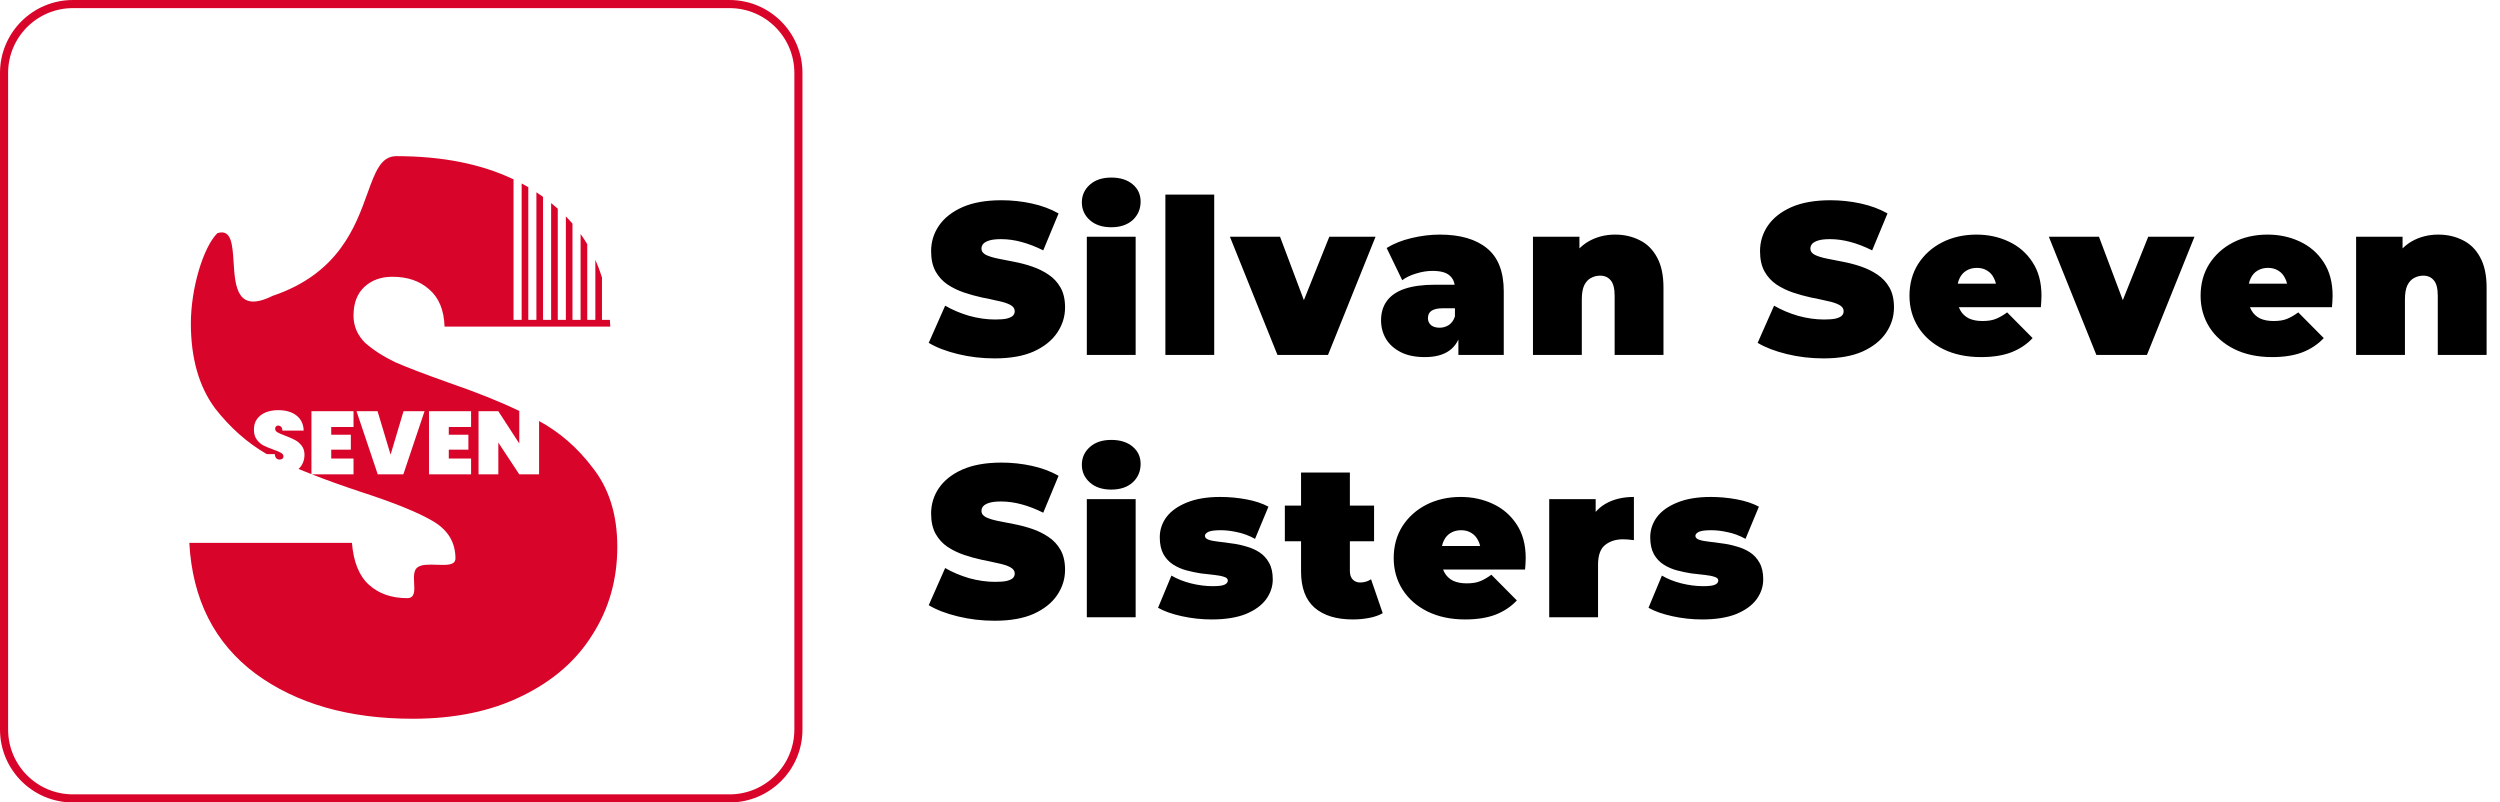 <svg width="162" height="52" viewBox="0 0 162 52" fill="none" xmlns="http://www.w3.org/2000/svg">
<g clip-path="url(#clip0_75_22)">
<path d="M47.273 0.263H4.727C2.262 0.263 0.263 2.261 0.263 4.727V47.273C0.263 49.738 2.262 51.737 4.727 51.737H47.273C49.739 51.737 51.737 49.738 51.737 47.273V4.727C51.737 2.261 49.739 0.263 47.273 0.263Z" stroke="#D90429" stroke-width="0.525"/>
<g filter="url(#filter0_i_75_22)">
<path fill-rule="evenodd" clip-rule="evenodd" d="M39.008 18.628V15.877C38.885 15.483 38.742 15.103 38.578 14.736V18.628H38.053V13.722C37.919 13.496 37.775 13.276 37.623 13.062V18.628H37.097V12.392C36.96 12.231 36.817 12.075 36.668 11.922V18.628H36.143V11.421C36.004 11.298 35.861 11.177 35.713 11.059V18.628H35.188V10.656C35.047 10.554 34.904 10.454 34.759 10.358V18.628H34.234V10.029C34.092 9.946 33.949 9.865 33.803 9.787V18.628H33.277V9.521C31.177 8.519 28.645 8.018 25.68 8.018C24.68 8.018 24.31 9.043 23.809 10.433C23.031 12.593 21.935 15.633 17.663 17.071C15.348 18.22 15.236 16.453 15.137 14.89C15.064 13.746 14.999 12.712 14.083 13.01C13.173 13.919 12.368 16.573 12.368 18.859C12.368 21.111 12.889 22.943 13.932 24.355C14.911 25.61 16.029 26.6 17.287 27.325H17.807C17.826 27.56 17.93 27.678 18.119 27.678C18.188 27.678 18.246 27.662 18.292 27.631C18.342 27.597 18.367 27.545 18.367 27.475C18.367 27.379 18.315 27.302 18.211 27.244C18.107 27.183 17.945 27.113 17.726 27.036C17.464 26.944 17.246 26.853 17.073 26.765C16.903 26.676 16.757 26.547 16.634 26.378C16.511 26.208 16.451 25.991 16.455 25.725C16.455 25.459 16.522 25.234 16.657 25.049C16.796 24.86 16.982 24.718 17.217 24.621C17.456 24.525 17.724 24.477 18.02 24.477C18.521 24.477 18.918 24.592 19.211 24.823C19.507 25.055 19.663 25.38 19.679 25.8H18.298C18.294 25.684 18.265 25.602 18.211 25.551C18.157 25.501 18.092 25.476 18.015 25.476C17.961 25.476 17.916 25.496 17.882 25.534C17.847 25.569 17.83 25.619 17.83 25.684C17.83 25.777 17.88 25.854 17.98 25.915C18.084 25.973 18.248 26.044 18.471 26.129C18.729 26.226 18.941 26.318 19.107 26.407C19.276 26.495 19.422 26.618 19.546 26.776C19.669 26.934 19.731 27.133 19.731 27.371C19.731 27.622 19.669 27.847 19.546 28.047C19.49 28.136 19.423 28.216 19.345 28.287C19.614 28.399 19.892 28.511 20.181 28.625V24.546H22.908V25.569H21.464V26.071H22.735V27.036H21.464V27.614H22.908V28.637H20.212C21.14 29 22.172 29.371 23.311 29.75C25.495 30.456 27.076 31.095 28.05 31.667C29.025 32.238 29.513 33.045 29.513 34.087C29.513 34.54 28.927 34.519 28.306 34.496C27.82 34.479 27.314 34.461 27.048 34.667C26.793 34.862 26.815 35.282 26.836 35.685C26.863 36.184 26.888 36.659 26.386 36.659C25.378 36.659 24.554 36.373 23.916 35.801C23.277 35.23 22.907 34.322 22.806 33.078H12.268C12.469 36.743 13.898 39.566 16.554 41.55C19.209 43.5 22.605 44.474 26.739 44.474C29.462 44.474 31.815 43.987 33.799 43.012C35.816 42.037 37.345 40.709 38.387 39.029C39.463 37.348 40.001 35.449 40.001 33.331C40.001 31.247 39.463 29.532 38.387 28.187C37.423 26.912 36.271 25.91 34.932 25.181V28.637H33.649L32.292 26.58V28.637H31.009V24.546H32.292L33.649 26.638V24.546H33.688C32.403 23.928 30.86 23.309 29.059 22.691C27.546 22.153 26.403 21.716 25.63 21.38C24.857 21.01 24.201 20.59 23.663 20.119C23.159 19.615 22.907 19.027 22.907 18.355C22.907 17.548 23.142 16.926 23.613 16.489C24.084 16.052 24.689 15.834 25.428 15.834C26.403 15.834 27.193 16.102 27.798 16.64C28.437 17.178 28.773 17.985 28.807 19.061H39.547C39.54 18.915 39.531 18.771 39.52 18.628H39.008ZM26.136 28.637L27.511 24.546H26.148L25.31 27.36L24.466 24.546H23.103L24.478 28.637H26.136ZM29.081 26.071V25.569H30.526V24.546H27.799V28.637H30.526V27.614H29.081V27.036H30.352V26.071H29.081Z" fill="#D90429"/>
</g>
<path d="M64.452 23.224C63.63 23.224 62.837 23.131 62.072 22.944C61.306 22.757 60.676 22.515 60.182 22.216L61.246 19.808C61.712 20.079 62.23 20.298 62.8 20.466C63.378 20.625 63.938 20.704 64.48 20.704C64.797 20.704 65.044 20.685 65.222 20.648C65.408 20.601 65.544 20.541 65.628 20.466C65.712 20.382 65.754 20.284 65.754 20.172C65.754 19.995 65.656 19.855 65.46 19.752C65.264 19.649 65.002 19.565 64.676 19.5C64.358 19.425 64.008 19.351 63.626 19.276C63.243 19.192 62.856 19.085 62.464 18.954C62.081 18.823 61.726 18.651 61.4 18.436C61.082 18.221 60.826 17.941 60.63 17.596C60.434 17.241 60.336 16.803 60.336 16.28C60.336 15.673 60.504 15.123 60.84 14.628C61.185 14.124 61.694 13.723 62.366 13.424C63.047 13.125 63.892 12.976 64.9 12.976C65.562 12.976 66.216 13.046 66.86 13.186C67.504 13.326 68.082 13.541 68.596 13.83L67.602 16.224C67.116 15.981 66.645 15.799 66.188 15.678C65.74 15.557 65.301 15.496 64.872 15.496C64.554 15.496 64.302 15.524 64.116 15.58C63.929 15.636 63.794 15.711 63.71 15.804C63.635 15.897 63.598 16 63.598 16.112C63.598 16.28 63.696 16.415 63.892 16.518C64.088 16.611 64.344 16.691 64.662 16.756C64.988 16.821 65.343 16.891 65.726 16.966C66.118 17.041 66.505 17.143 66.888 17.274C67.27 17.405 67.62 17.577 67.938 17.792C68.264 18.007 68.526 18.287 68.722 18.632C68.918 18.977 69.016 19.407 69.016 19.92C69.016 20.517 68.843 21.068 68.498 21.572C68.162 22.067 67.658 22.468 66.986 22.776C66.314 23.075 65.469 23.224 64.452 23.224ZM70.426 23V15.342H73.59V23H70.426ZM72.008 14.726C71.429 14.726 70.967 14.572 70.622 14.264C70.276 13.956 70.104 13.573 70.104 13.116C70.104 12.659 70.276 12.276 70.622 11.968C70.967 11.66 71.429 11.506 72.008 11.506C72.586 11.506 73.048 11.651 73.394 11.94C73.739 12.229 73.912 12.603 73.912 13.06C73.912 13.545 73.739 13.947 73.394 14.264C73.048 14.572 72.586 14.726 72.008 14.726ZM75.517 23V12.612H78.681V23H75.517ZM82.779 23L79.699 15.342H82.947L85.285 21.558H83.647L86.139 15.342H89.135L86.055 23H82.779ZM94.504 23V21.642L94.28 21.278V18.702C94.28 18.329 94.163 18.044 93.93 17.848C93.706 17.652 93.337 17.554 92.824 17.554C92.479 17.554 92.129 17.61 91.774 17.722C91.419 17.825 91.116 17.969 90.864 18.156L89.856 16.07C90.304 15.79 90.841 15.575 91.466 15.426C92.091 15.277 92.703 15.202 93.3 15.202C94.616 15.202 95.633 15.496 96.352 16.084C97.08 16.672 97.444 17.605 97.444 18.884V23H94.504ZM92.334 23.14C91.709 23.14 91.186 23.033 90.766 22.818C90.346 22.603 90.029 22.319 89.814 21.964C89.599 21.6 89.492 21.199 89.492 20.76C89.492 20.265 89.618 19.845 89.87 19.5C90.122 19.155 90.505 18.893 91.018 18.716C91.541 18.539 92.199 18.45 92.992 18.45H94.588V19.976H93.496C93.16 19.976 92.913 20.032 92.754 20.144C92.605 20.247 92.53 20.405 92.53 20.62C92.53 20.797 92.595 20.947 92.726 21.068C92.866 21.18 93.053 21.236 93.286 21.236C93.501 21.236 93.697 21.18 93.874 21.068C94.061 20.947 94.196 20.76 94.28 20.508L94.686 21.446C94.565 22.015 94.308 22.44 93.916 22.72C93.524 23 92.997 23.14 92.334 23.14ZM104.657 15.202C105.245 15.202 105.777 15.323 106.253 15.566C106.729 15.799 107.102 16.168 107.373 16.672C107.653 17.176 107.793 17.829 107.793 18.632V23H104.629V19.178C104.629 18.702 104.545 18.366 104.377 18.17C104.209 17.965 103.98 17.862 103.691 17.862C103.476 17.862 103.275 17.913 103.089 18.016C102.911 18.109 102.767 18.268 102.655 18.492C102.552 18.716 102.501 19.019 102.501 19.402V23H99.336V15.342H102.347V17.582L101.745 16.938C102.043 16.359 102.445 15.925 102.949 15.636C103.462 15.347 104.031 15.202 104.657 15.202ZM118.166 23.224C117.345 23.224 116.551 23.131 115.786 22.944C115.021 22.757 114.391 22.515 113.896 22.216L114.96 19.808C115.427 20.079 115.945 20.298 116.514 20.466C117.093 20.625 117.653 20.704 118.194 20.704C118.511 20.704 118.759 20.685 118.936 20.648C119.123 20.601 119.258 20.541 119.342 20.466C119.426 20.382 119.468 20.284 119.468 20.172C119.468 19.995 119.37 19.855 119.174 19.752C118.978 19.649 118.717 19.565 118.39 19.5C118.073 19.425 117.723 19.351 117.34 19.276C116.957 19.192 116.57 19.085 116.178 18.954C115.795 18.823 115.441 18.651 115.114 18.436C114.797 18.221 114.54 17.941 114.344 17.596C114.148 17.241 114.05 16.803 114.05 16.28C114.05 15.673 114.218 15.123 114.554 14.628C114.899 14.124 115.408 13.723 116.08 13.424C116.761 13.125 117.606 12.976 118.614 12.976C119.277 12.976 119.93 13.046 120.574 13.186C121.218 13.326 121.797 13.541 122.31 13.83L121.316 16.224C120.831 15.981 120.359 15.799 119.902 15.678C119.454 15.557 119.015 15.496 118.586 15.496C118.269 15.496 118.017 15.524 117.83 15.58C117.643 15.636 117.508 15.711 117.424 15.804C117.349 15.897 117.312 16 117.312 16.112C117.312 16.28 117.41 16.415 117.606 16.518C117.802 16.611 118.059 16.691 118.376 16.756C118.703 16.821 119.057 16.891 119.44 16.966C119.832 17.041 120.219 17.143 120.602 17.274C120.985 17.405 121.335 17.577 121.652 17.792C121.979 18.007 122.24 18.287 122.436 18.632C122.632 18.977 122.73 19.407 122.73 19.92C122.73 20.517 122.557 21.068 122.212 21.572C121.876 22.067 121.372 22.468 120.7 22.776C120.028 23.075 119.183 23.224 118.166 23.224ZM128.368 23.14C127.435 23.14 126.618 22.967 125.918 22.622C125.228 22.277 124.691 21.805 124.308 21.208C123.926 20.601 123.734 19.92 123.734 19.164C123.734 18.389 123.921 17.703 124.294 17.106C124.677 16.509 125.195 16.042 125.848 15.706C126.511 15.37 127.253 15.202 128.074 15.202C128.83 15.202 129.526 15.351 130.16 15.65C130.804 15.949 131.318 16.392 131.7 16.98C132.092 17.568 132.288 18.296 132.288 19.164C132.288 19.276 132.284 19.402 132.274 19.542C132.265 19.673 132.256 19.794 132.246 19.906H126.352V18.38H130.566L129.376 18.786C129.376 18.487 129.32 18.235 129.208 18.03C129.106 17.815 128.961 17.652 128.774 17.54C128.588 17.419 128.364 17.358 128.102 17.358C127.841 17.358 127.612 17.419 127.416 17.54C127.23 17.652 127.085 17.815 126.982 18.03C126.88 18.235 126.828 18.487 126.828 18.786V19.262C126.828 19.589 126.894 19.869 127.024 20.102C127.155 20.335 127.342 20.513 127.584 20.634C127.827 20.746 128.121 20.802 128.466 20.802C128.821 20.802 129.11 20.755 129.334 20.662C129.568 20.569 129.81 20.429 130.062 20.242L131.714 21.908C131.341 22.309 130.879 22.617 130.328 22.832C129.787 23.037 129.134 23.14 128.368 23.14ZM135.845 23L132.765 15.342H136.013L138.351 21.558H136.713L139.205 15.342H142.201L139.121 23H135.845ZM147.233 23.14C146.299 23.14 145.483 22.967 144.783 22.622C144.092 22.277 143.555 21.805 143.173 21.208C142.79 20.601 142.599 19.92 142.599 19.164C142.599 18.389 142.785 17.703 143.159 17.106C143.541 16.509 144.059 16.042 144.713 15.706C145.375 15.37 146.117 15.202 146.939 15.202C147.695 15.202 148.39 15.351 149.025 15.65C149.669 15.949 150.182 16.392 150.565 16.98C150.957 17.568 151.153 18.296 151.153 19.164C151.153 19.276 151.148 19.402 151.139 19.542C151.129 19.673 151.12 19.794 151.111 19.906H145.217V18.38H149.431L148.241 18.786C148.241 18.487 148.185 18.235 148.073 18.03C147.97 17.815 147.825 17.652 147.639 17.54C147.452 17.419 147.228 17.358 146.967 17.358C146.705 17.358 146.477 17.419 146.281 17.54C146.094 17.652 145.949 17.815 145.847 18.03C145.744 18.235 145.693 18.487 145.693 18.786V19.262C145.693 19.589 145.758 19.869 145.889 20.102C146.019 20.335 146.206 20.513 146.449 20.634C146.691 20.746 146.985 20.802 147.331 20.802C147.685 20.802 147.975 20.755 148.199 20.662C148.432 20.569 148.675 20.429 148.927 20.242L150.579 21.908C150.205 22.309 149.743 22.617 149.193 22.832C148.651 23.037 147.998 23.14 147.233 23.14ZM157.996 15.202C158.584 15.202 159.116 15.323 159.592 15.566C160.068 15.799 160.442 16.168 160.712 16.672C160.992 17.176 161.132 17.829 161.132 18.632V23H157.968V19.178C157.968 18.702 157.884 18.366 157.716 18.17C157.548 17.965 157.32 17.862 157.03 17.862C156.816 17.862 156.615 17.913 156.428 18.016C156.251 18.109 156.106 18.268 155.994 18.492C155.892 18.716 155.84 19.019 155.84 19.402V23H152.676V15.342H155.686V17.582L155.084 16.938C155.383 16.359 155.784 15.925 156.288 15.636C156.802 15.347 157.371 15.202 157.996 15.202ZM64.452 40.224C63.63 40.224 62.837 40.131 62.072 39.944C61.306 39.757 60.676 39.515 60.182 39.216L61.246 36.808C61.712 37.079 62.23 37.298 62.8 37.466C63.378 37.625 63.938 37.704 64.48 37.704C64.797 37.704 65.044 37.685 65.222 37.648C65.408 37.601 65.544 37.541 65.628 37.466C65.712 37.382 65.754 37.284 65.754 37.172C65.754 36.995 65.656 36.855 65.46 36.752C65.264 36.649 65.002 36.565 64.676 36.5C64.358 36.425 64.008 36.351 63.626 36.276C63.243 36.192 62.856 36.085 62.464 35.954C62.081 35.823 61.726 35.651 61.4 35.436C61.082 35.221 60.826 34.941 60.63 34.596C60.434 34.241 60.336 33.803 60.336 33.28C60.336 32.673 60.504 32.123 60.84 31.628C61.185 31.124 61.694 30.723 62.366 30.424C63.047 30.125 63.892 29.976 64.9 29.976C65.562 29.976 66.216 30.046 66.86 30.186C67.504 30.326 68.082 30.541 68.596 30.83L67.602 33.224C67.116 32.981 66.645 32.799 66.188 32.678C65.74 32.557 65.301 32.496 64.872 32.496C64.554 32.496 64.302 32.524 64.116 32.58C63.929 32.636 63.794 32.711 63.71 32.804C63.635 32.897 63.598 33 63.598 33.112C63.598 33.28 63.696 33.415 63.892 33.518C64.088 33.611 64.344 33.691 64.662 33.756C64.988 33.821 65.343 33.891 65.726 33.966C66.118 34.041 66.505 34.143 66.888 34.274C67.27 34.405 67.62 34.577 67.938 34.792C68.264 35.007 68.526 35.287 68.722 35.632C68.918 35.977 69.016 36.407 69.016 36.92C69.016 37.517 68.843 38.068 68.498 38.572C68.162 39.067 67.658 39.468 66.986 39.776C66.314 40.075 65.469 40.224 64.452 40.224ZM70.426 40V32.342H73.59V40H70.426ZM72.008 31.726C71.429 31.726 70.967 31.572 70.622 31.264C70.276 30.956 70.104 30.573 70.104 30.116C70.104 29.659 70.276 29.276 70.622 28.968C70.967 28.66 71.429 28.506 72.008 28.506C72.586 28.506 73.048 28.651 73.394 28.94C73.739 29.229 73.912 29.603 73.912 30.06C73.912 30.545 73.739 30.947 73.394 31.264C73.048 31.572 72.586 31.726 72.008 31.726ZM78.513 40.14C77.86 40.14 77.216 40.07 76.581 39.93C75.947 39.79 75.433 39.608 75.041 39.384L75.909 37.298C76.273 37.513 76.693 37.681 77.169 37.802C77.654 37.923 78.126 37.984 78.583 37.984C78.966 37.984 79.222 37.951 79.353 37.886C79.493 37.821 79.563 37.732 79.563 37.62C79.563 37.508 79.484 37.429 79.325 37.382C79.166 37.326 78.957 37.284 78.695 37.256C78.434 37.228 78.144 37.195 77.827 37.158C77.519 37.111 77.207 37.046 76.889 36.962C76.572 36.878 76.282 36.752 76.021 36.584C75.76 36.416 75.55 36.192 75.391 35.912C75.233 35.623 75.153 35.259 75.153 34.82C75.153 34.335 75.298 33.896 75.587 33.504C75.886 33.112 76.325 32.799 76.903 32.566C77.491 32.323 78.215 32.202 79.073 32.202C79.633 32.202 80.193 32.253 80.753 32.356C81.313 32.459 81.794 32.617 82.195 32.832L81.327 34.918C80.935 34.703 80.548 34.559 80.165 34.484C79.792 34.4 79.442 34.358 79.115 34.358C78.714 34.358 78.439 34.395 78.289 34.47C78.149 34.545 78.079 34.629 78.079 34.722C78.079 34.834 78.159 34.918 78.317 34.974C78.476 35.03 78.686 35.072 78.947 35.1C79.209 35.128 79.493 35.165 79.801 35.212C80.118 35.249 80.431 35.315 80.739 35.408C81.056 35.492 81.346 35.618 81.607 35.786C81.868 35.954 82.079 36.183 82.237 36.472C82.396 36.752 82.475 37.111 82.475 37.55C82.475 38.007 82.331 38.437 82.041 38.838C81.752 39.23 81.313 39.547 80.725 39.79C80.137 40.023 79.4 40.14 78.513 40.14ZM87.654 40.14C86.6 40.14 85.778 39.888 85.19 39.384C84.602 38.871 84.308 38.087 84.308 37.032V30.62H87.472V37.004C87.472 37.237 87.533 37.419 87.654 37.55C87.785 37.681 87.944 37.746 88.13 37.746C88.401 37.746 88.639 37.676 88.844 37.536L89.6 39.734C89.358 39.874 89.064 39.977 88.718 40.042C88.382 40.107 88.028 40.14 87.654 40.14ZM83.258 35.072V32.762H89.04V35.072H83.258ZM94.946 40.14C94.012 40.14 93.196 39.967 92.496 39.622C91.805 39.277 91.268 38.805 90.886 38.208C90.503 37.601 90.312 36.92 90.312 36.164C90.312 35.389 90.498 34.703 90.872 34.106C91.254 33.509 91.772 33.042 92.426 32.706C93.088 32.37 93.83 32.202 94.652 32.202C95.408 32.202 96.103 32.351 96.738 32.65C97.382 32.949 97.895 33.392 98.278 33.98C98.67 34.568 98.866 35.296 98.866 36.164C98.866 36.276 98.861 36.402 98.852 36.542C98.842 36.673 98.833 36.794 98.824 36.906H92.93V35.38H97.144L95.954 35.786C95.954 35.487 95.898 35.235 95.786 35.03C95.683 34.815 95.538 34.652 95.352 34.54C95.165 34.419 94.941 34.358 94.68 34.358C94.418 34.358 94.19 34.419 93.994 34.54C93.807 34.652 93.662 34.815 93.56 35.03C93.457 35.235 93.406 35.487 93.406 35.786V36.262C93.406 36.589 93.471 36.869 93.602 37.102C93.732 37.335 93.919 37.513 94.162 37.634C94.404 37.746 94.698 37.802 95.044 37.802C95.398 37.802 95.688 37.755 95.912 37.662C96.145 37.569 96.388 37.429 96.64 37.242L98.292 38.908C97.918 39.309 97.456 39.617 96.906 39.832C96.364 40.037 95.711 40.14 94.946 40.14ZM100.389 40V32.342H103.399V34.652L102.909 33.994C103.143 33.397 103.516 32.949 104.029 32.65C104.543 32.351 105.159 32.202 105.877 32.202V35.002C105.737 34.983 105.611 34.969 105.499 34.96C105.397 34.951 105.289 34.946 105.177 34.946C104.701 34.946 104.309 35.072 104.001 35.324C103.703 35.567 103.553 35.991 103.553 36.598V40H100.389ZM110.295 40.14C109.642 40.14 108.998 40.07 108.363 39.93C107.729 39.79 107.215 39.608 106.823 39.384L107.691 37.298C108.055 37.513 108.475 37.681 108.951 37.802C109.437 37.923 109.908 37.984 110.365 37.984C110.748 37.984 111.005 37.951 111.135 37.886C111.275 37.821 111.345 37.732 111.345 37.62C111.345 37.508 111.266 37.429 111.107 37.382C110.949 37.326 110.739 37.284 110.477 37.256C110.216 37.228 109.927 37.195 109.609 37.158C109.301 37.111 108.989 37.046 108.671 36.962C108.354 36.878 108.065 36.752 107.803 36.584C107.542 36.416 107.332 36.192 107.173 35.912C107.015 35.623 106.935 35.259 106.935 34.82C106.935 34.335 107.08 33.896 107.369 33.504C107.668 33.112 108.107 32.799 108.685 32.566C109.273 32.323 109.997 32.202 110.855 32.202C111.415 32.202 111.975 32.253 112.535 32.356C113.095 32.459 113.576 32.617 113.977 32.832L113.109 34.918C112.717 34.703 112.33 34.559 111.947 34.484C111.574 34.4 111.224 34.358 110.897 34.358C110.496 34.358 110.221 34.395 110.071 34.47C109.931 34.545 109.861 34.629 109.861 34.722C109.861 34.834 109.941 34.918 110.099 34.974C110.258 35.03 110.468 35.072 110.729 35.1C110.991 35.128 111.275 35.165 111.583 35.212C111.901 35.249 112.213 35.315 112.521 35.408C112.839 35.492 113.128 35.618 113.389 35.786C113.651 35.954 113.861 36.183 114.019 36.472C114.178 36.752 114.257 37.111 114.257 37.55C114.257 38.007 114.113 38.437 113.823 38.838C113.534 39.23 113.095 39.547 112.507 39.79C111.919 40.023 111.182 40.14 110.295 40.14Z" fill="black"/>
</g>
<defs>
<filter id="filter0_i_75_22" x="12.268" y="8.018" width="27.733" height="38.558" filterUnits="userSpaceOnUse" color-interpolation-filters="sRGB">
<feFlood flood-opacity="0" result="BackgroundImageFix"/>
<feBlend mode="normal" in="SourceGraphic" in2="BackgroundImageFix" result="shape"/>
<feColorMatrix in="SourceAlpha" type="matrix" values="0 0 0 0 0 0 0 0 0 0 0 0 0 0 0 0 0 0 127 0" result="hardAlpha"/>
<feOffset dy="2.101"/>
<feGaussianBlur stdDeviation="1.051"/>
<feComposite in2="hardAlpha" operator="arithmetic" k2="-1" k3="1"/>
<feColorMatrix type="matrix" values="0 0 0 0 0 0 0 0 0 0 0 0 0 0 0 0 0 0 0.25 0"/>
<feBlend mode="normal" in2="shape" result="effect1_innerShadow_75_22"/>
</filter>
<clipPath id="clip0_75_22">
<rect width="162" height="52" fill="white"/>
</clipPath>
</defs>
</svg>
